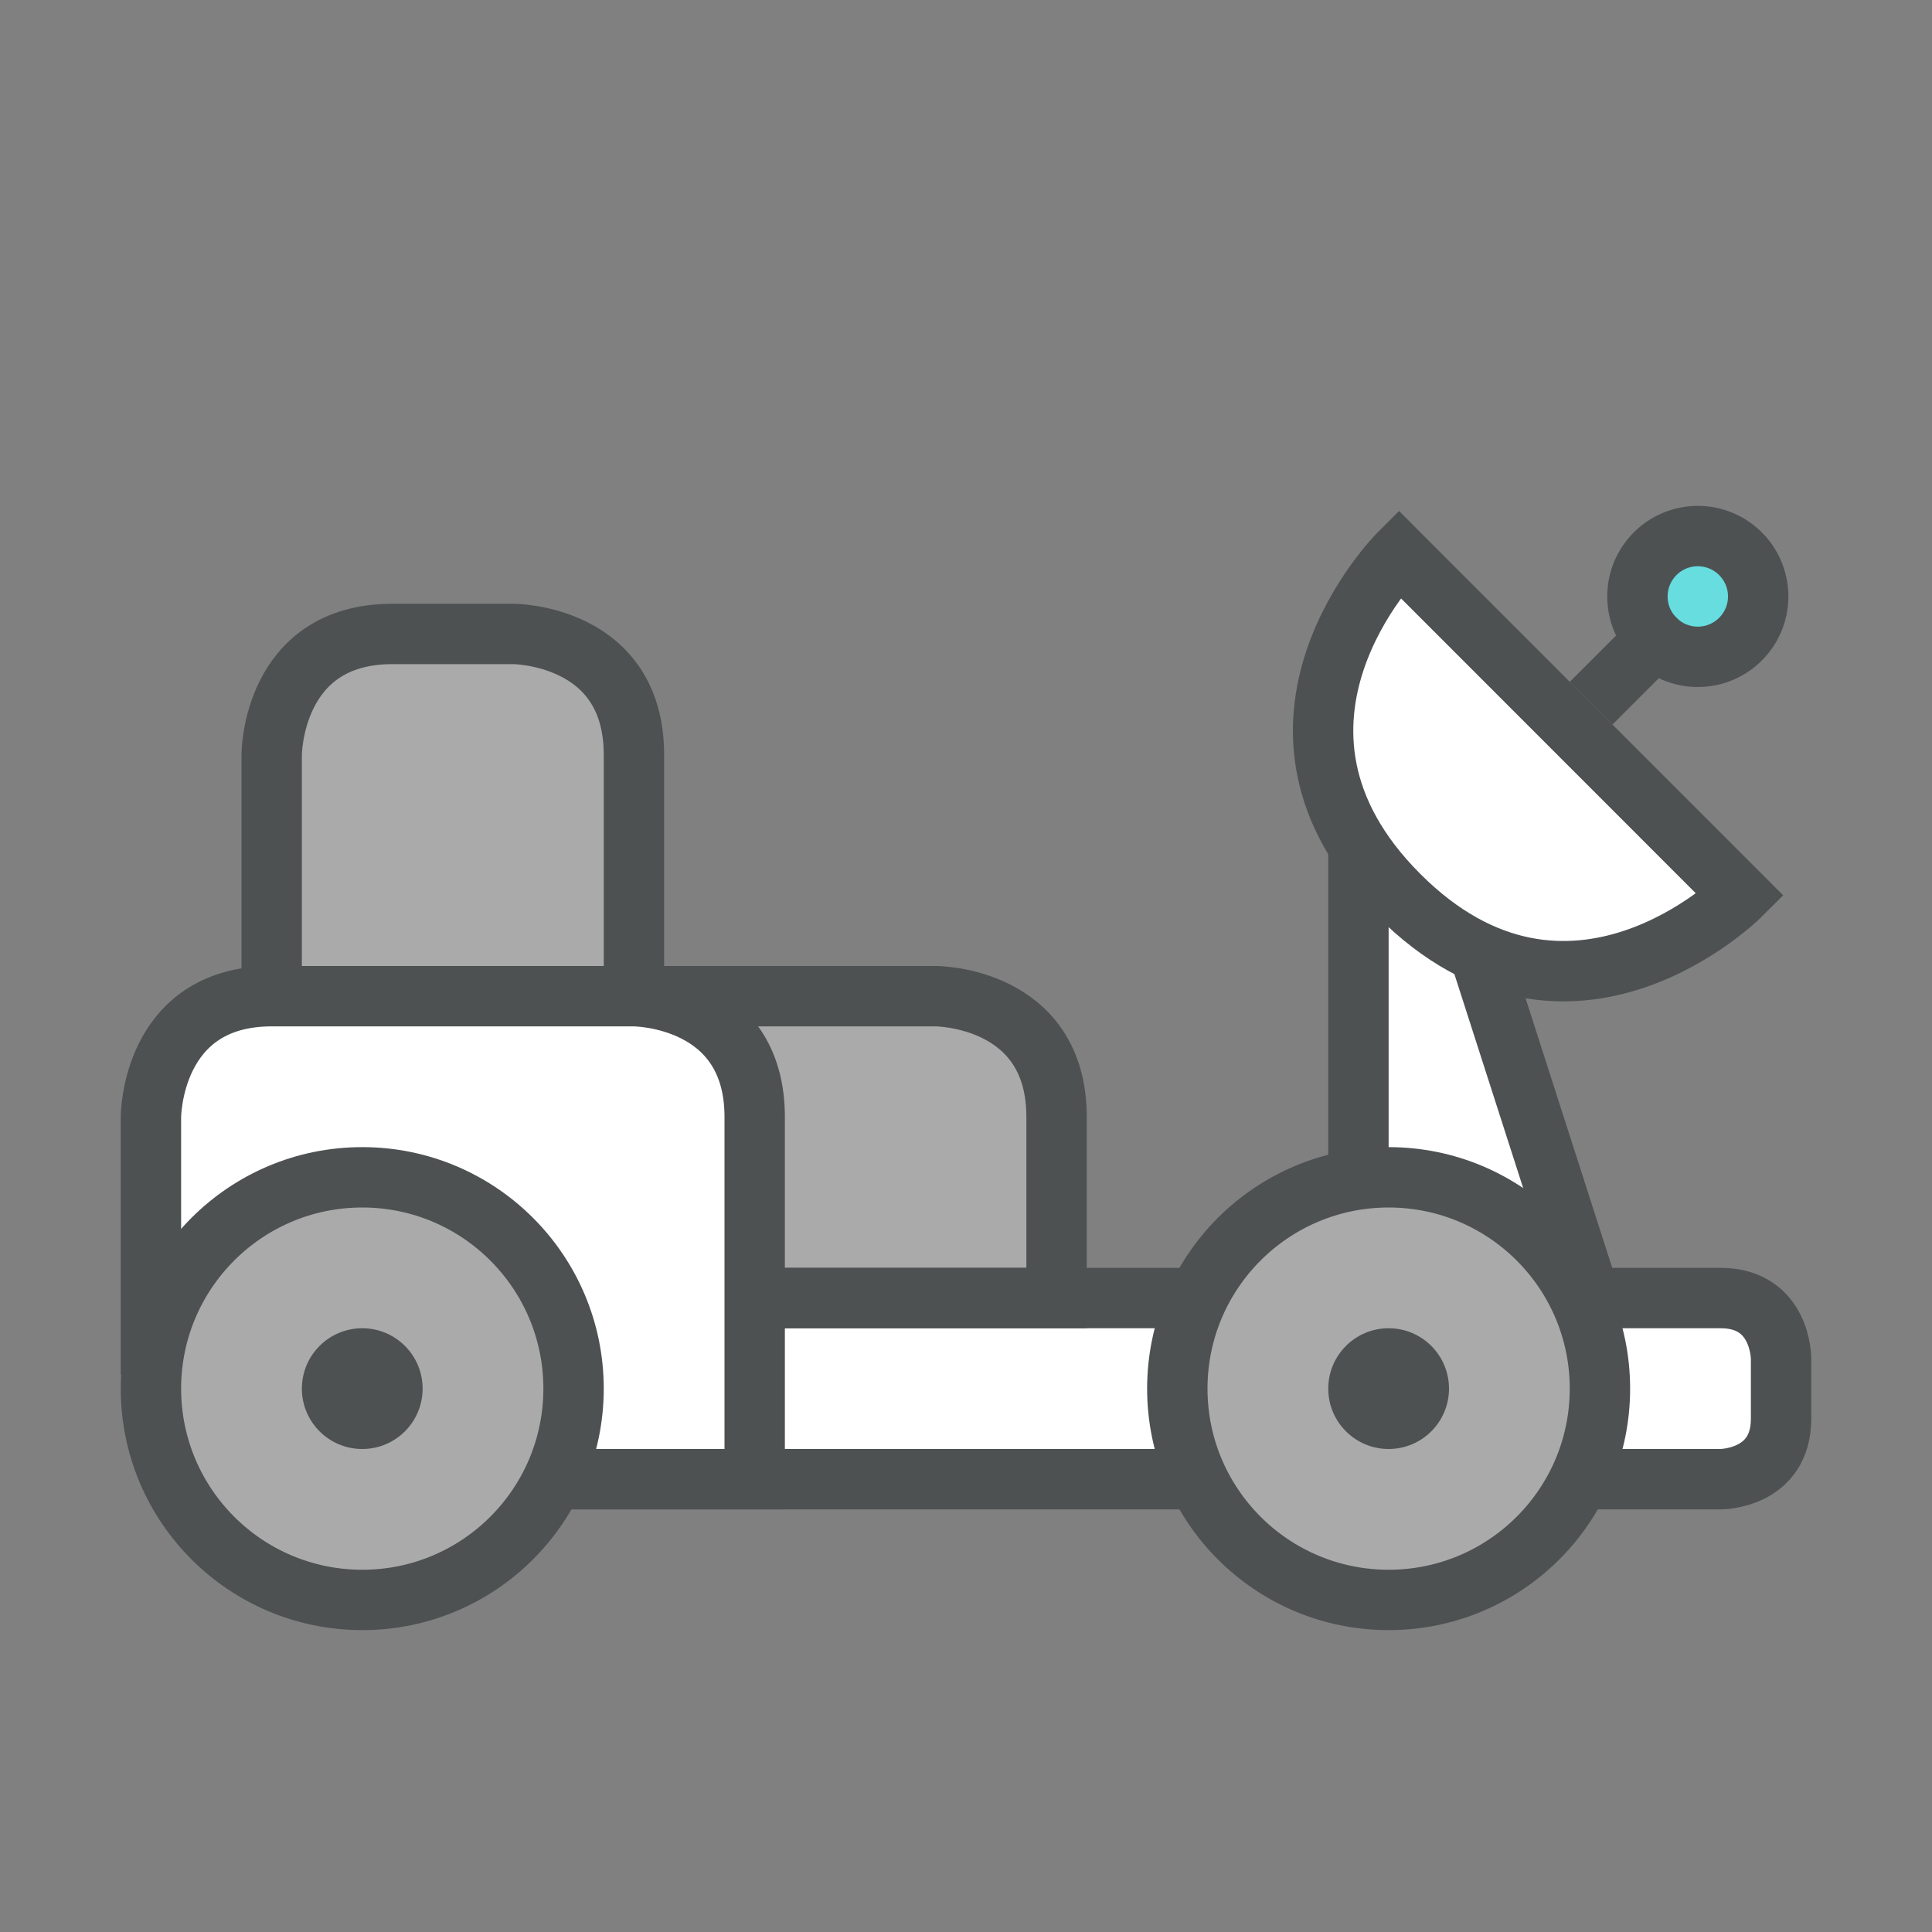 <?xml version="1.0" encoding="utf-8"?>
<!-- Generator: Adobe Illustrator 16.0.0, SVG Export Plug-In . SVG Version: 6.00 Build 0)  -->
<!DOCTYPE svg PUBLIC "-//W3C//DTD SVG 1.1//EN" "http://www.w3.org/Graphics/SVG/1.1/DTD/svg11.dtd">
<svg version="1.1" id="Capa_1" xmlns="http://www.w3.org/2000/svg" xmlns:xlink="http://www.w3.org/1999/xlink" x="0px" y="0px"
	 width="32px" height="32px" viewBox="0 0 32 32" enable-background="new 0 0 32 32" xml:space="preserve">
<rect x="0" y="0" width="32" height="32" fill="#808080" stroke="none"/>
<polygon fill="#FFFFFF" points="26.5,22 24.5,15.778 22.5,14 22.5,20 "/>
<path fill="#AAAAAA" d="M4.5,21.5v-9c0,0,0-2,2-2h2c0,0,2,0,2,2v9H4.5z"/>
<path fill="none" stroke="#4D5152" stroke-miterlimit="10" d="M4.5,21.5v-9c0,0,0-2,2-2h2c0,0,2,0,2,2v9H4.5z"/>
<path fill="#FFFFFF" d="M7.5,24.5h13h5h3c0,0,1,0,1-1v-1c0,0,0-1-1-1h-21V24.5z"/>
<path fill="#FFFFFF" d="M23.172,9.171l5.656,5.658c0,0-2.828,2.828-5.656,0C20.343,12,23.172,9.171,23.172,9.171z"/>
<circle fill="#67DDE0" cx="28.121" cy="9.879" r="1"/>
<path fill="#AAAAAA" d="M10.5,21.5v-5h5c0,0,2,0,2,2v3H10.5z"/>
<line fill="none" stroke="#4D5152" stroke-miterlimit="10" x1="22.5" y1="14" x2="22.5" y2="20"/>
<line fill="none" stroke="#4D5152" stroke-miterlimit="10" x1="24.5" y1="15.778" x2="26.5" y2="22"/>
<path fill="none" stroke="#4D5152" stroke-miterlimit="10" d="M7.5,24.5h13h5h3c0,0,1,0,1-1v-1c0,0,0-1-1-1h-21V24.5z"/>
<path fill="none" stroke="#4D5152" stroke-miterlimit="10" d="M23.172,9.171l5.656,5.658c0,0-2.828,2.828-5.656,0
	C20.343,12,23.172,9.171,23.172,9.171z"/>
<line fill="none" stroke="#4D5152" stroke-miterlimit="10" x1="27.768" y1="10.233" x2="26.354" y2="11.647"/>
<circle fill="none" stroke="#4D5152" stroke-miterlimit="10" cx="28.121" cy="9.879" r="1"/>
<path fill="none" stroke="#4D5152" stroke-miterlimit="10" d="M10.5,21.5v-5h5c0,0,2,0,2,2v3H10.5z"/>
<path fill="#FFFFFF" d="M2.5,22.5v-4c0,0,0-2,2-2h6c0,0,2,0,2,2v6h-7L2.5,22.5z"/>
<path fill="none" stroke="#4D5152" stroke-miterlimit="10" d="M2.5,22.5v-4c0,0,0-2,2-2h6c0,0,2,0,2,2v6h-7L2.5,22.5z"/>
<circle fill="#AAAAAA" cx="6" cy="23" r="3.5"/>
<circle fill="none" stroke="#4D5152" stroke-miterlimit="10" cx="6" cy="23" r="3.5"/>
<circle fill="#AAAAAA" cx="23" cy="23" r="3.5"/>
<circle fill="none" stroke="#4D5152" stroke-miterlimit="10" cx="23" cy="23" r="3.5"/>
<path fill="#4D5152" d="M24.5,15.778"/>
<circle fill="#4D5152" cx="6" cy="23" r="1"/>
<circle fill="#4D5152" cx="23" cy="23" r="1"/>
</svg>
